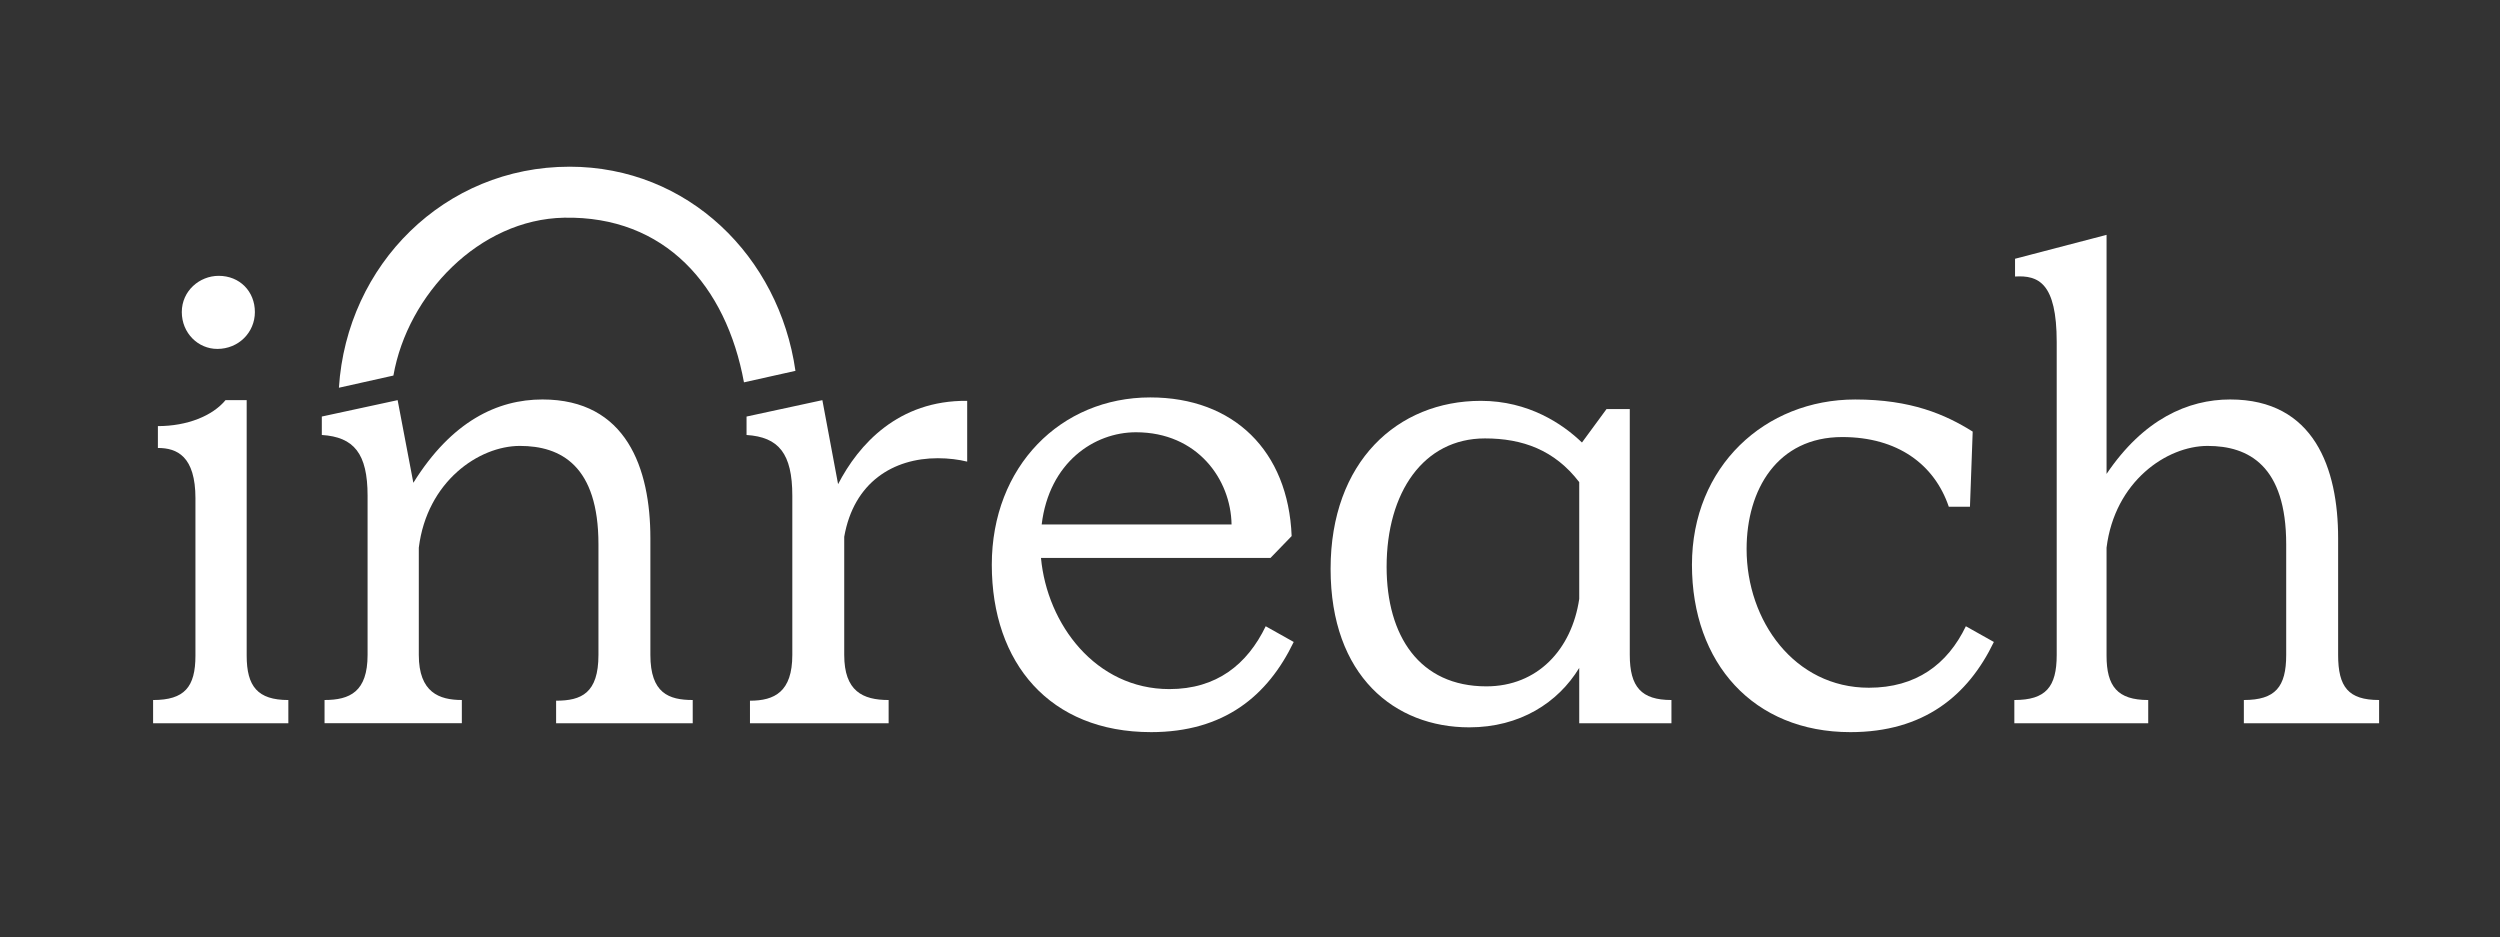 <?xml version="1.0" encoding="UTF-8"?><svg id="a" xmlns="http://www.w3.org/2000/svg" viewBox="0 0 1920 719.87"><rect x="0" y="0" width="1920" height="719.87" fill="#333333" stroke="none"/><defs><style>.b{fill:#fff;}</style></defs><g><path class="b" d="M150.11,382.86c0-32.52-14.16-38.82-28.85-38.82v-16.79c22.56,0,41.97-7.87,51.93-19.93h16.26v196.2c0,23.61,8.39,34.1,32,34.1v17.84H117.58v-17.84c24.13,0,32.52-9.97,32.52-34.1v-120.66Zm17.84-171.02c16.26,0,27.8,12.07,27.8,27.8s-12.59,28.33-28.85,28.33c-14.69,0-27.28-12.07-27.28-28.33s13.64-27.8,28.33-27.8Z"/><path class="b" d="M317.45,370.79c29.38-47.21,64.52-64,99.15-64,64.52,0,82.89,52.98,82.89,106.49v89.7c0,29.38,14.16,34.62,32.52,34.62v17.84h-104.92v-17.31c19.41,0,32.52-5.77,32.52-35.15v-84.98c0-60.33-28.85-75.54-60.33-75.54s-71.35,27.28-77.64,78.16v82.36c0,28.85,15.74,34.62,33.05,34.62v17.84h-105.44v-17.84c19.41,0,33.05-6.3,33.05-34.62v-122.23c0-32.52-10.49-45.11-35.15-46.69v-14.16l58.23-12.59,12.07,63.48Z"/></g><g><path class="b" d="M682.47,555.45h-106.49v-17.31c18.88,0,32.52-6.82,32.52-35.15v-122.23c0-32.52-10.49-45.11-35.15-46.69v-14.16l58.23-12.59,12.07,64.52c15.74-30.43,46.16-64.52,99.15-64v46.69c-6.3-1.57-14.16-2.62-22.56-2.62-34.1,0-64.52,18.36-71.87,60.33v90.75c0,27.8,14.16,34.62,34.1,34.62v17.84Z"/><path class="b" d="M883.93,562.27c-77.64,0-122.23-52.98-122.23-128.52s52.98-128.53,121.7-128.53c64,0,105.97,40.92,108.59,106.49l-16.26,16.79h-176.26c4.72,50.88,41.97,100.72,98.62,100.72,36.2,0,59.8-18.89,73.97-48.26l21.51,12.07c-19.94,41.44-53.51,69.25-109.64,69.25Zm-83.93-159.47h145.84c-.53-34.62-26.23-70.82-73.44-70.82-32,0-66.62,23.08-72.39,70.82Z"/><path class="b" d="M1212.85,512.96c-16.26,26.75-45.64,45.64-84.46,45.64-57.18,0-106.49-39.34-106.49-121.7s51.41-129.05,115.41-129.05c36.72,0,62.95,17.84,77.64,32l18.88-25.71h17.84v188.85c0,24.66,8.92,34.62,32,34.62v17.84h-70.82v-42.49Zm-71.34,14.16c39.34,0,65.57-28.33,71.34-67.15v-89.7c-18.89-24.66-43.54-33.57-72.39-33.57-47.21,0-75.54,41.44-75.54,98.62,0,52.98,25.18,91.8,76.59,91.8Z"/><path class="b" d="M1509.78,480.96l21.51,12.07c-19.94,41.44-54.03,69.25-110.17,69.25-74.49,0-121.7-52.98-121.7-128.52s56.13-126.95,125.38-126.95c43.02,0,69.25,11.54,90.23,24.66l-2.1,57.7h-16.26c-11.02-32.52-39.35-53.51-81.84-53.51-49.84,0-73.44,40.39-73.44,86.03,0,55.08,36.72,106.49,93.9,106.49,36.2,0,60.33-17.84,74.49-47.21Z"/><path class="b" d="M1547.03,537.61c24.13,0,32.52-9.97,32.52-34.62v-240.26c0-45.64-14.16-51.41-32-50.36v-13.64l70.29-18.36v183.61c28.33-41.97,62.43-57.18,94.95-57.18,64.52,0,82.89,52.98,82.89,106.49v89.7c0,24.66,7.87,34.62,31.47,34.62v17.84h-103.87v-17.84c24.13,0,32.52-9.97,32.52-34.62v-84.98c0-60.33-28.85-75.54-60.33-75.54s-71.34,27.28-77.64,78.16v82.89c0,23.61,8.39,34.1,32,34.1v17.84h-102.82v-17.84Z"/></g><path class="b" d="M437.35,128.03c-95.88,0-171.01,75.22-177.07,169.75l41.85-9.35c10.92-62.25,65.89-119.98,131.09-121.24,77.52-1.5,124.51,52.26,138.14,126.45l39.54-8.83c-12.57-87.82-82.46-156.79-173.54-156.79Z"/></svg>